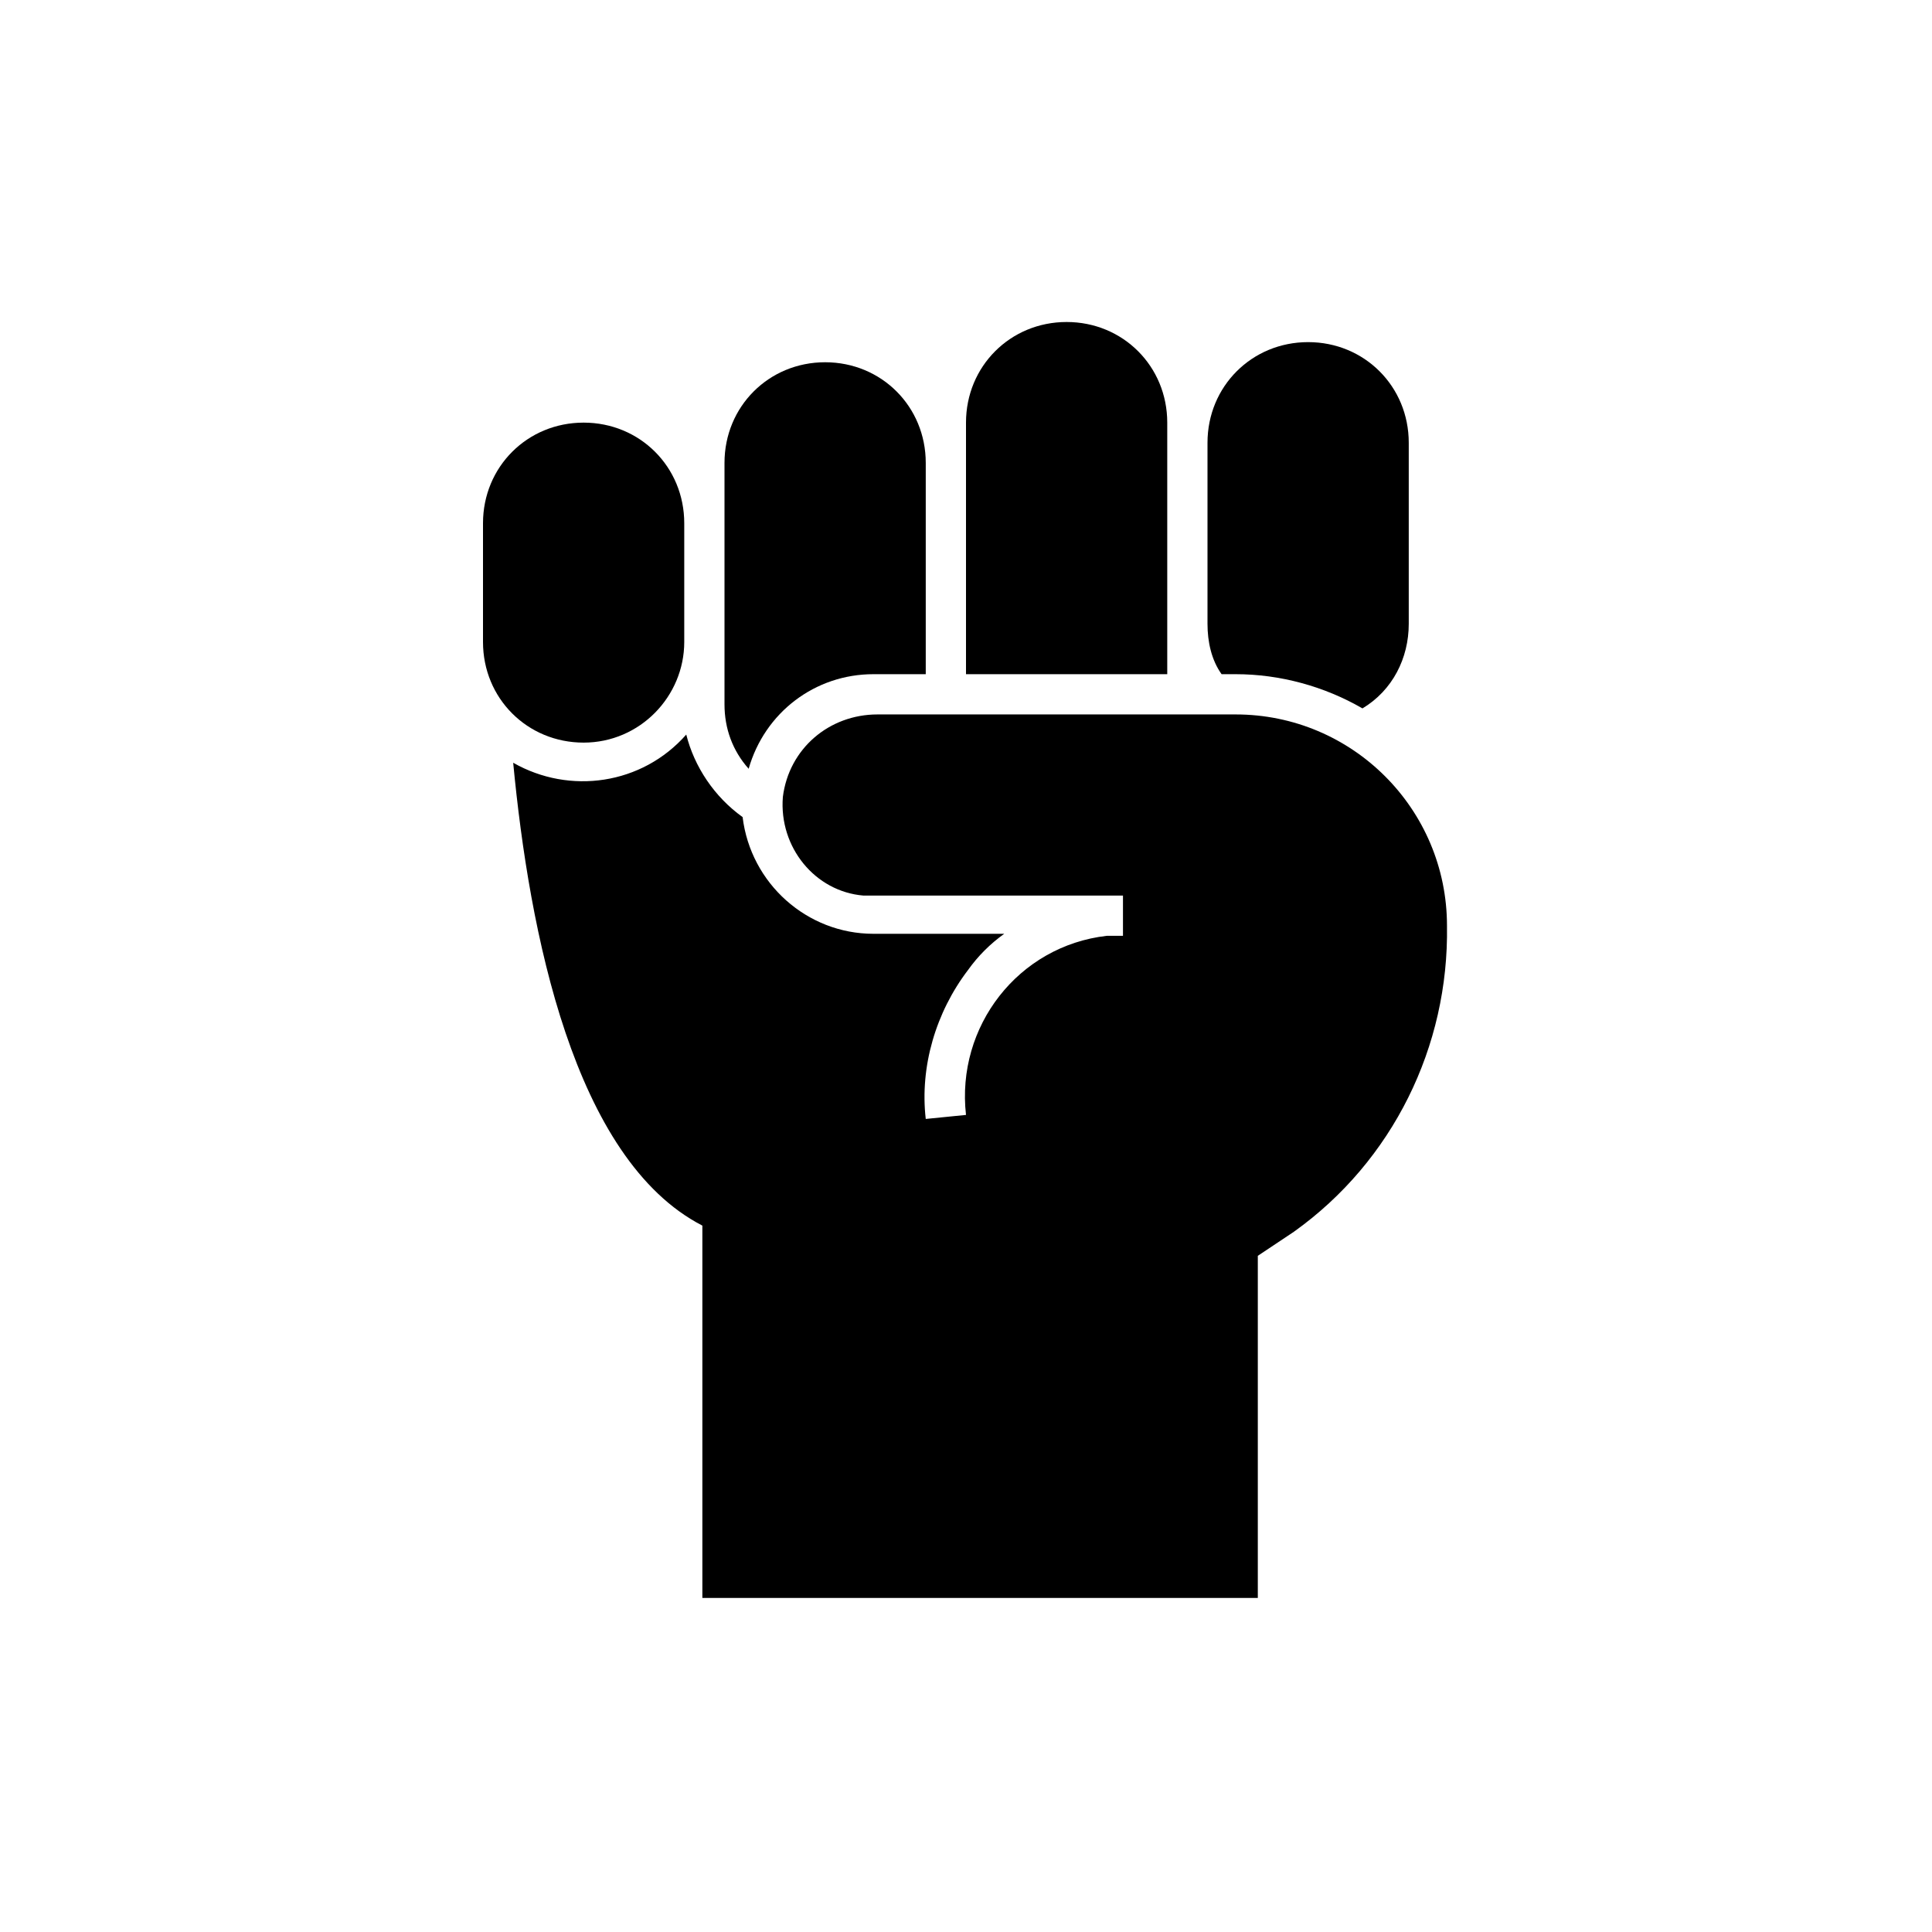 <svg viewBox="0 0 96 96" xmlns="http://www.w3.org/2000/svg" xmlns:xlink="http://www.w3.org/1999/xlink" id="Icons_ClenchedFist" overflow="hidden"><path d="M34 31.9 34 26C34 23.2 31.8 21 29 21 26.2 21 24 23.2 24 26L24 31.9C24 34.7 26.2 36.9 29 36.9 31.8 36.9 34 34.6 34 31.9Z"/><path d="M43.4 33.5 46 33.5 46 23C46 20.2 43.8 18 41 18 38.2 18 36 20.2 36 23L36 35C36 36.2 36.4 37.3 37.2 38.2 38 35.4 40.5 33.5 43.4 33.5Z"/><path d="M55 46.5C50.6 47 47.5 51 48 55.4L46 55.6C45.7 53 46.5 50.3 48.1 48.2 48.6 47.5 49.2 46.9 49.9 46.4L43.4 46.4C40.1 46.4 37.3 43.9 36.9 40.6 35.5 39.6 34.5 38.1 34.1 36.5 31.9 39 28.3 39.5 25.5 37.9 26.3 46.3 28.5 57.6 34.9 60.9L34.9 79.4 62.5 79.4 62.5 62.4C63.1 62 63.7 61.6 64.3 61.2 69.2 57.7 72 52 71.9 46L71.9 46C71.9 40.2 67.2 35.5 61.4 35.5 61.4 35.5 61.4 35.5 61.4 35.5L43.6 35.5C41.2 35.5 39.2 37.2 38.9 39.6 38.7 42.1 40.5 44.3 42.9 44.5 43 44.5 43.2 44.5 43.3 44.5L55.8 44.5 55.8 46.5 55 46.5Z"/><path d="M58 31 58 21C58 18.2 55.8 16 53 16 50.2 16 48 18.2 48 21L48 33.5 58 33.5 58 31Z"/><path d="M67.7 35.2C69.2 34.3 70 32.7 70 31L70 22C70 19.2 67.8 17 65 17 62.2 17 60 19.2 60 22L60 31C60 31.9 60.2 32.8 60.7 33.5L61.4 33.5C63.6 33.5 65.8 34.1 67.7 35.2Z"/></svg>